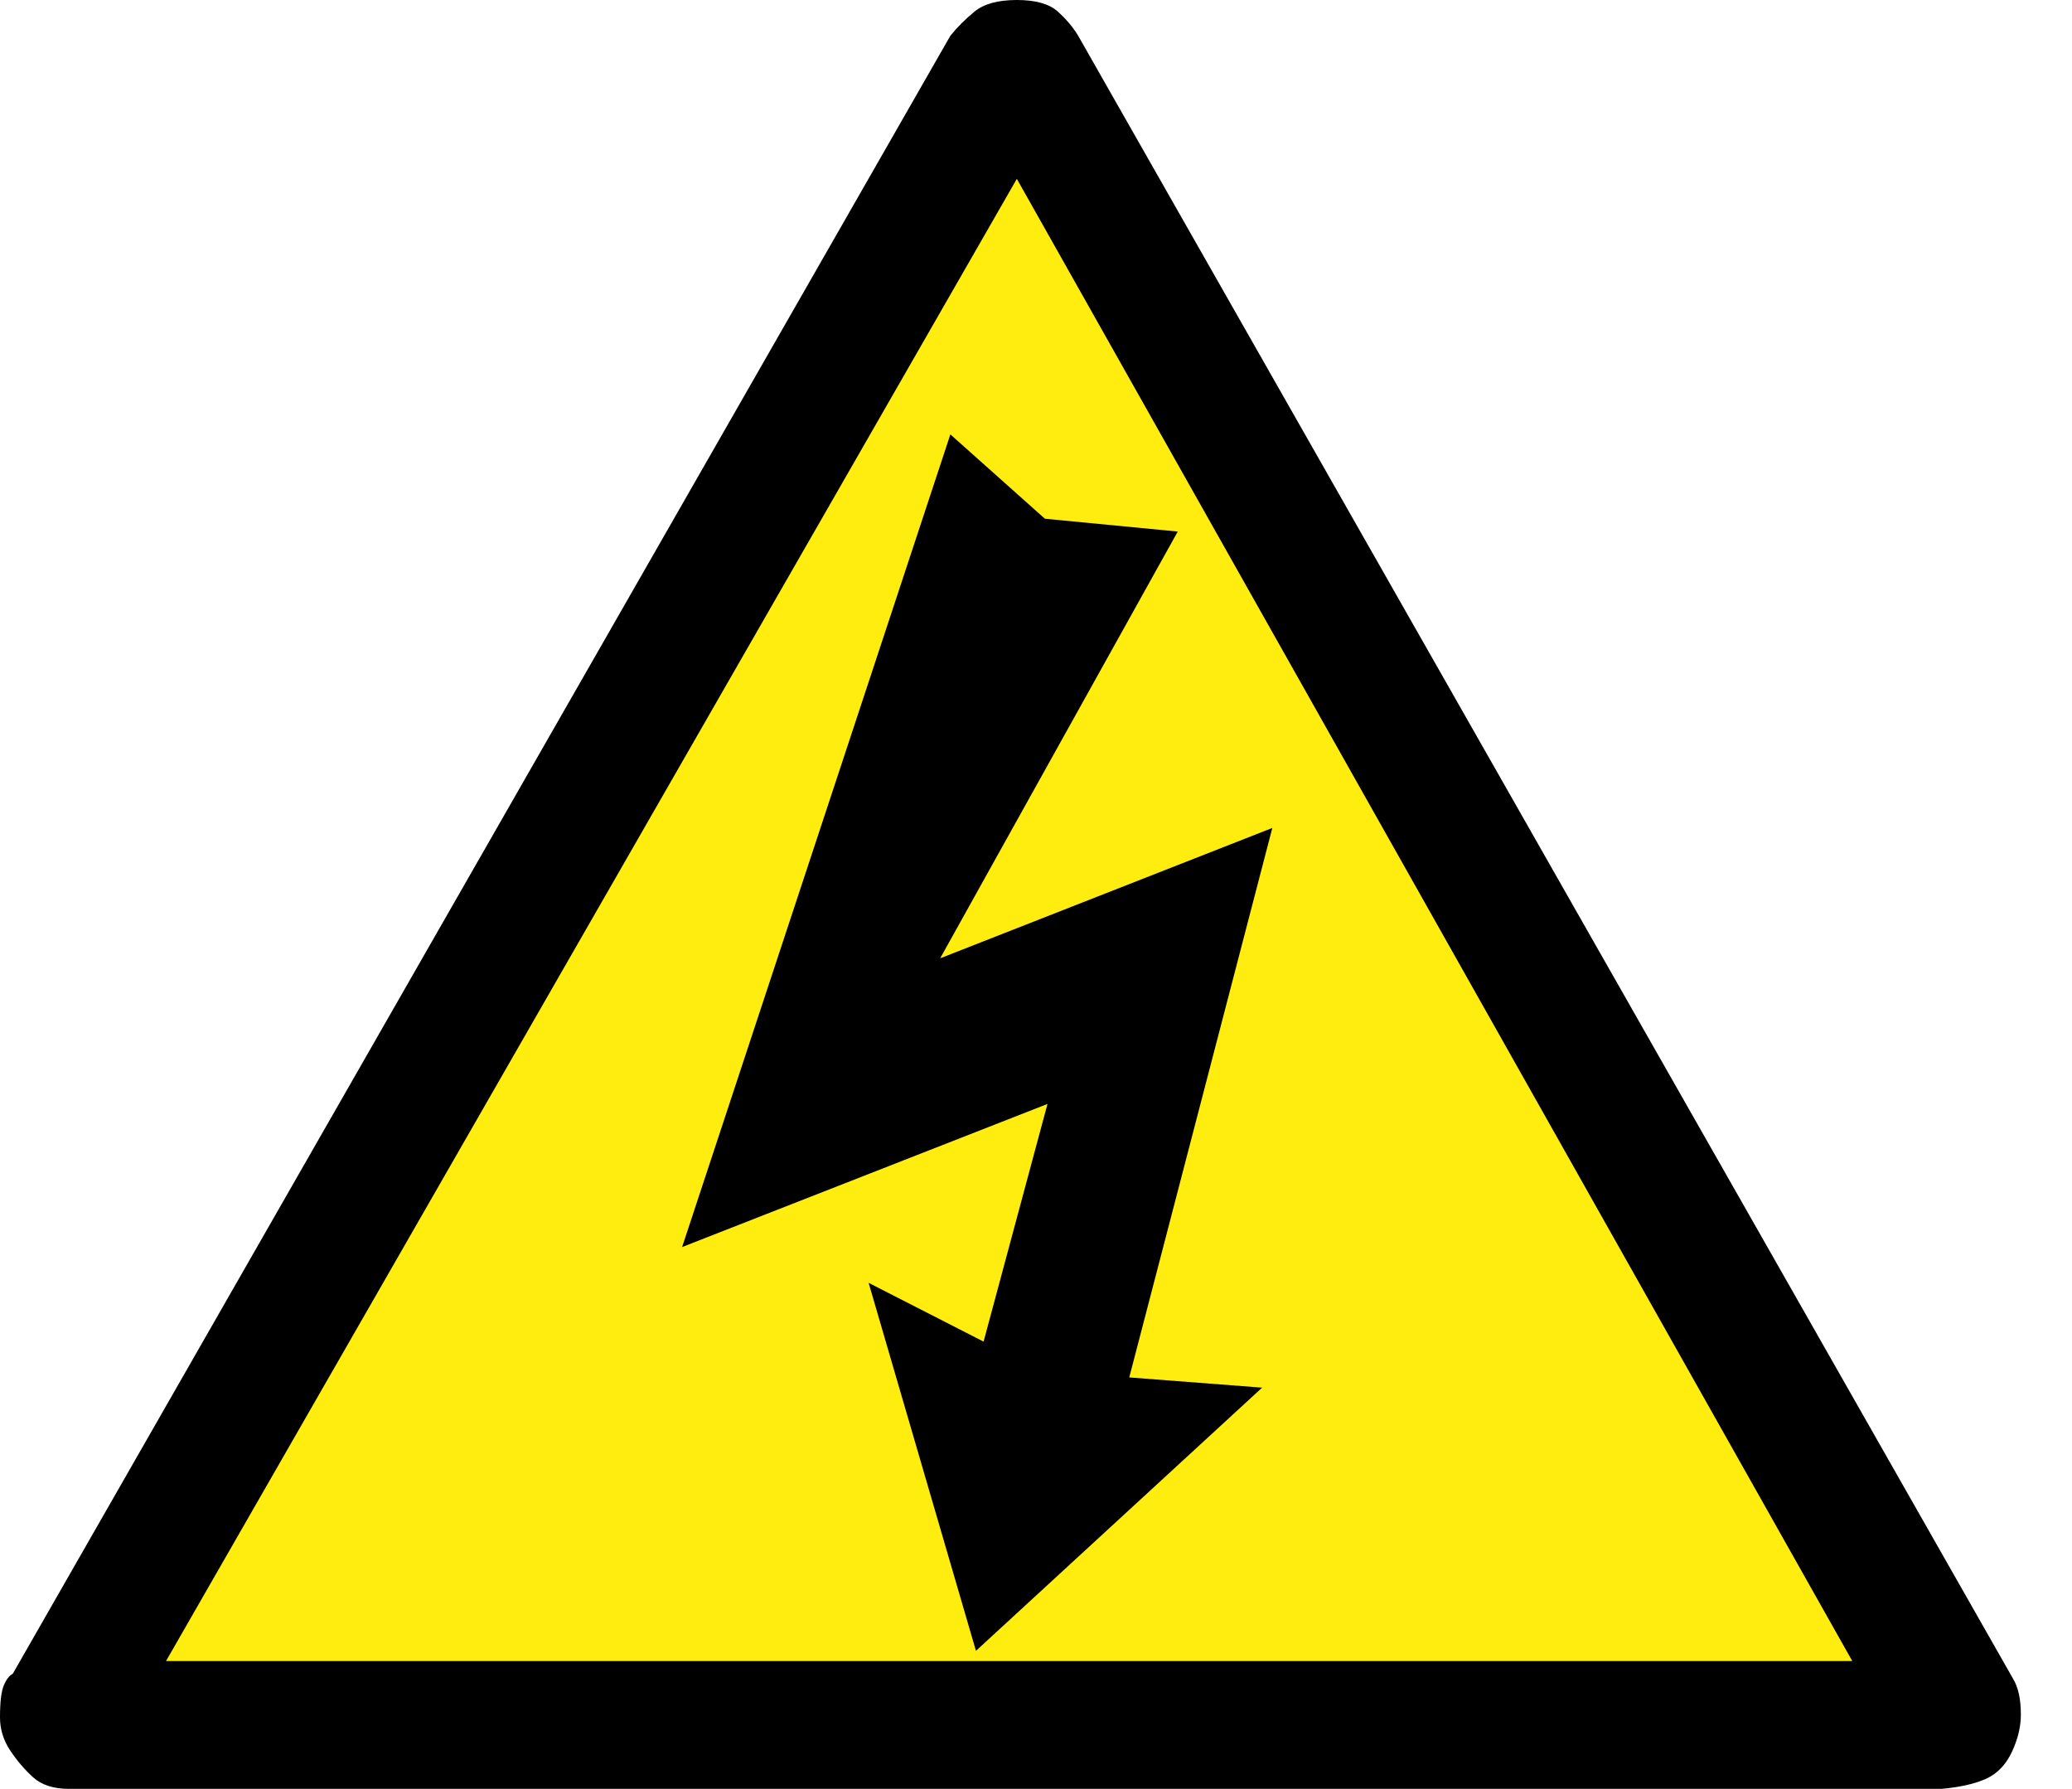 <?xml version="1.0" encoding="UTF-8" standalone="no"?>
<!DOCTYPE svg PUBLIC "-//W3C//DTD SVG 1.1//EN" "http://www.w3.org/Graphics/SVG/1.1/DTD/svg11.dtd">
<svg xmlns:dc="http://purl.org/dc/elements/1.1/" version="1.1" xmlns:xl="http://www.w3.org/1999/xlink" xmlns="http://www.w3.org/2000/svg" viewBox="145.688 195.188 51.904 44.8" width="51.904" height="44.8">
  <defs/>
  <g id="Canvas_1" stroke-dasharray="none" fill="none" fill-opacity="1" stroke-opacity="1" stroke="none">
    <title>Canvas 1</title>
    <g id="Canvas_1_Layer_1">
      <title>Layer 1</title>
      <g id="Graphic_63">
        <path d="M 194.062 237.631 L 171 197.694 L 147.938 237.631 Z" fill="#ffed10"/>
      </g>
      <g id="Graphic_34">
        <title>F</title>
        <path d="M 196.119 237.236 C 196.248 237.449 196.311 237.748 196.311 238.131 C 196.311 238.43 196.237 238.739 196.088 239.06 C 195.938 239.38 195.725 239.603 195.447 239.732 C 195.17 239.859 194.797 239.945 194.327 239.988 L 147.416 239.988 C 147.031 239.988 146.733 239.892 146.519 239.7 C 146.306 239.507 146.114 239.284 145.944 239.028 C 145.773 238.772 145.688 238.494 145.688 238.196 C 145.688 237.811 145.72 237.545 145.784 237.395 C 145.847 237.246 145.922 237.15 146.007 237.107 L 169.495 196.083 C 169.666 195.87 169.869 195.667 170.103 195.476 C 170.338 195.284 170.69 195.188 171.16 195.188 C 171.629 195.188 171.97 195.284 172.184 195.476 C 172.397 195.667 172.567 195.87 172.696 196.083 Z M 171.16 199.667 L 149.847 236.787 L 192.088 236.787 Z M 175.191 208.5 L 169.239 219.188 L 177.56 215.923 L 173.976 229.684 L 177.304 229.94 L 170.136 236.531 L 167.447 227.315 L 170.327 228.787 L 171.928 222.835 L 162.775 226.419 L 169.495 206.067 L 171.863 208.179 Z" fill="black"/>
      </g>
    </g>
  </g>
</svg>
